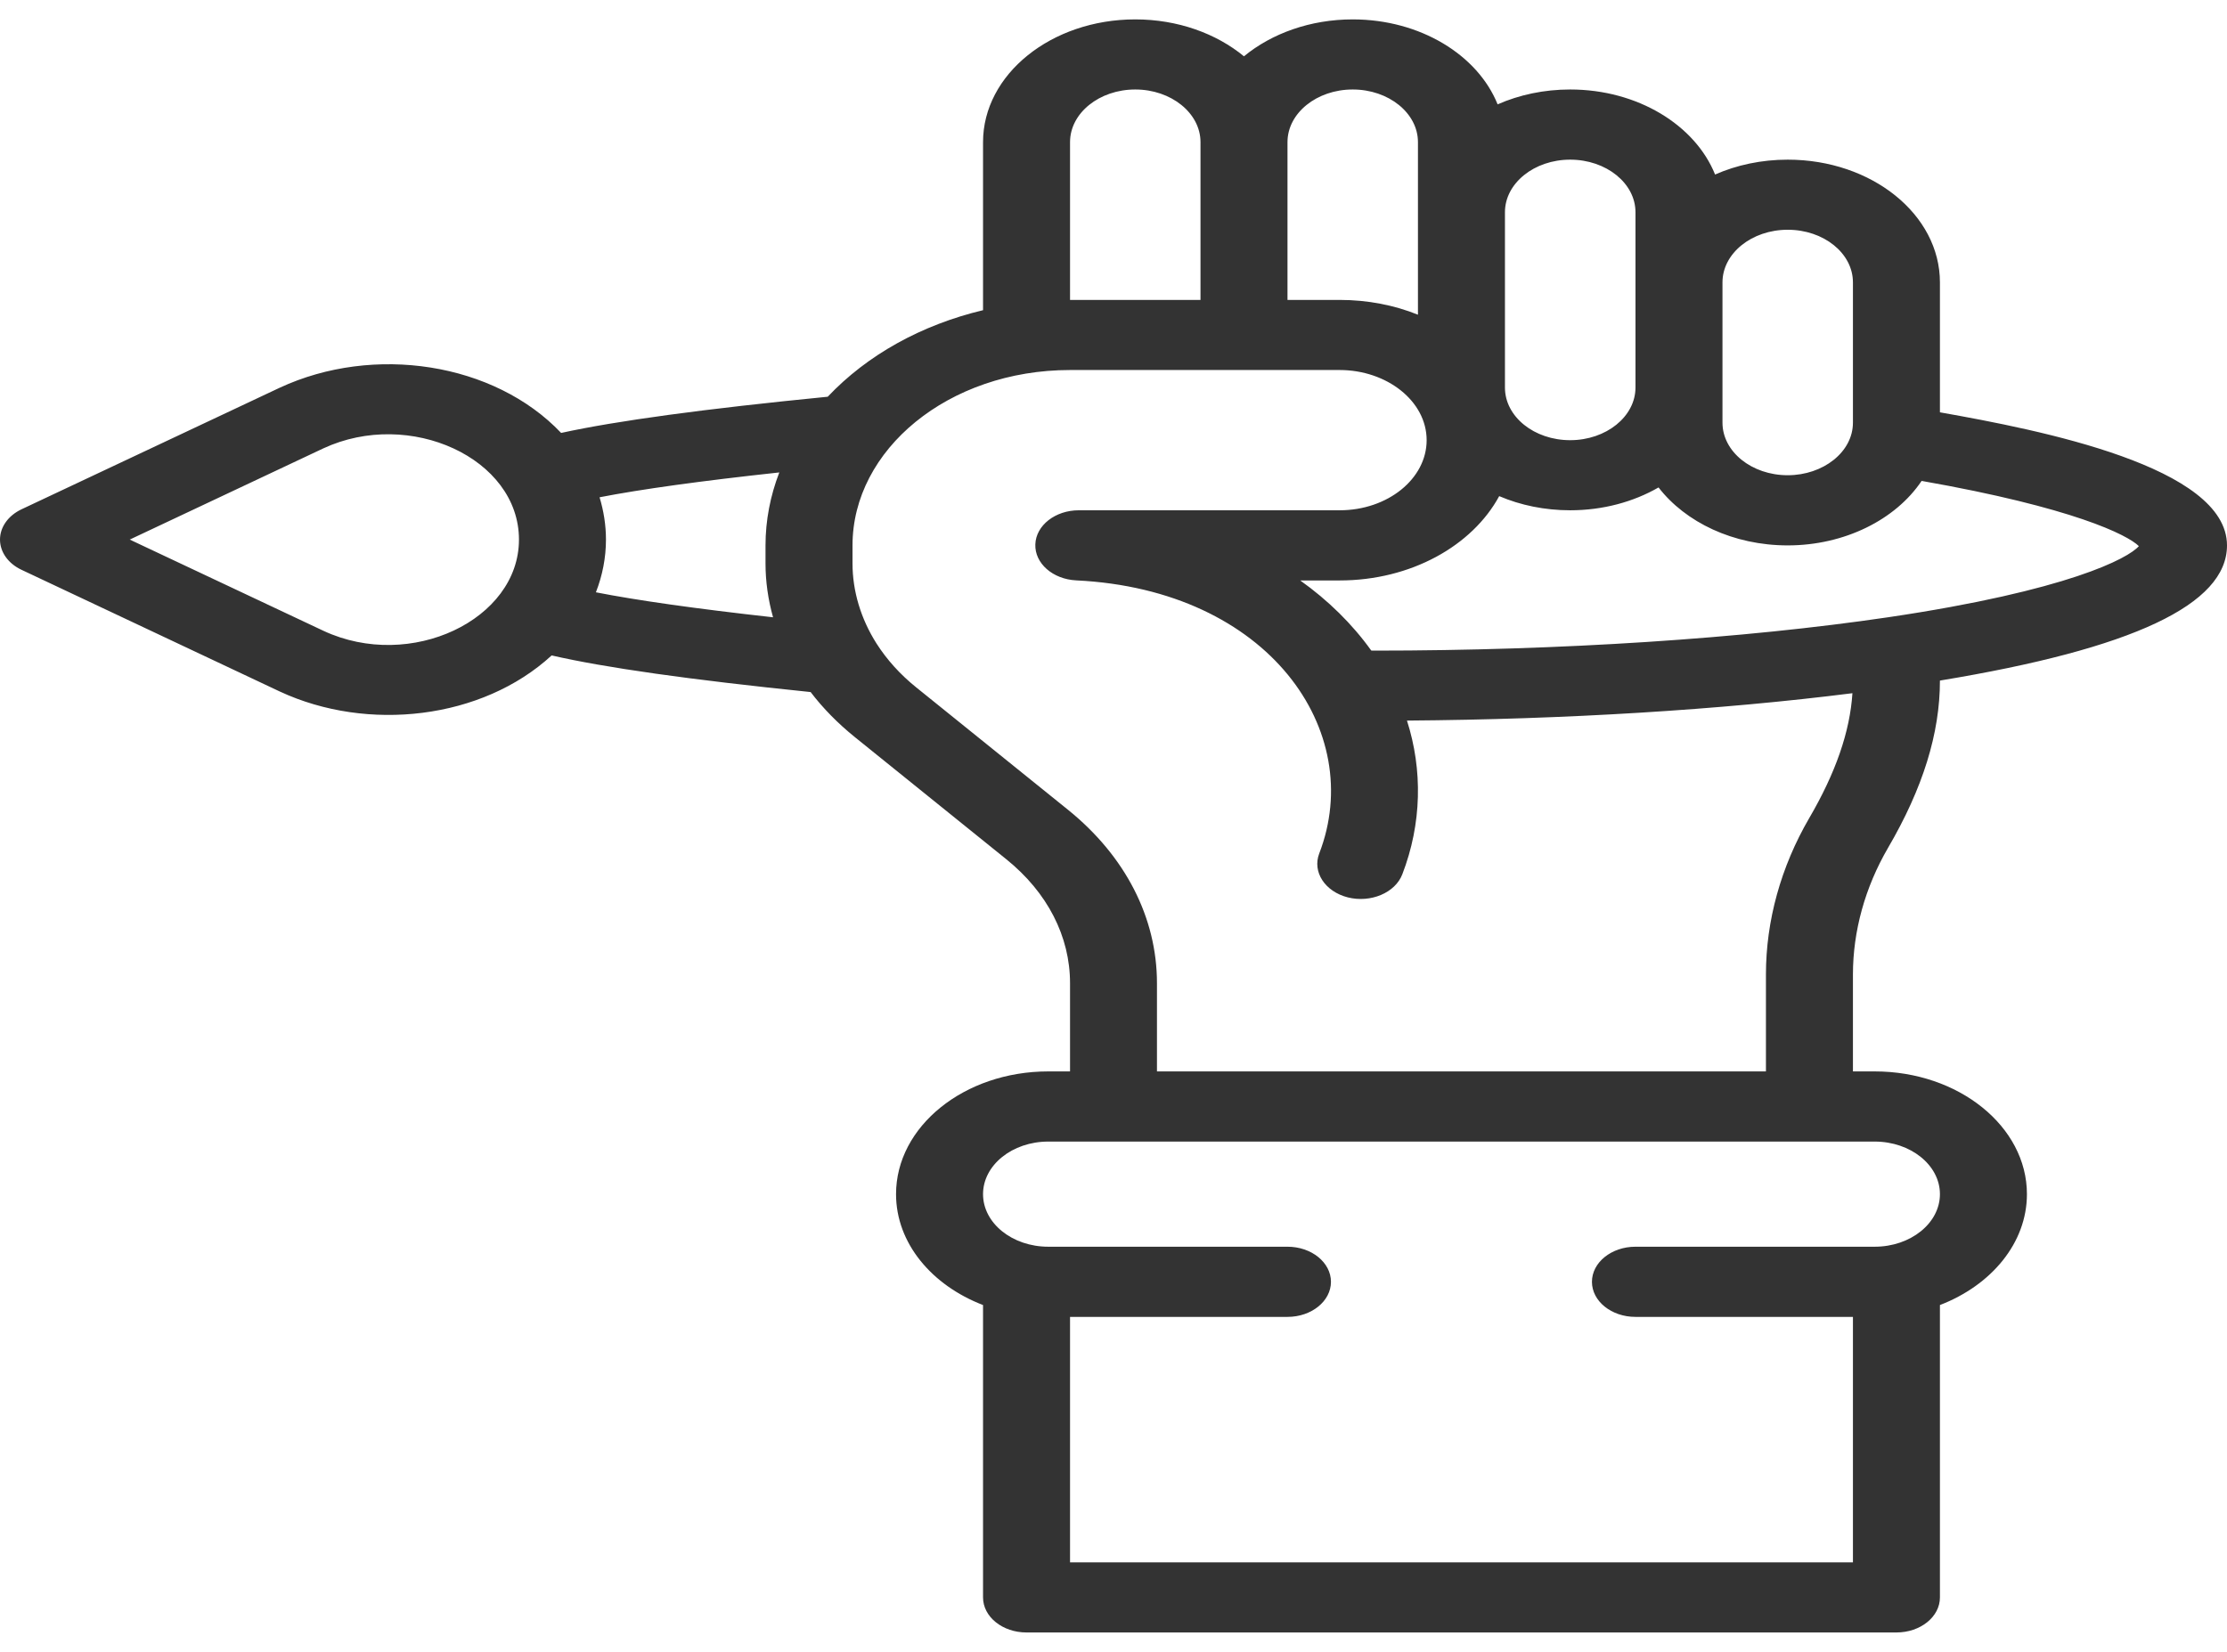 <svg width="31" height="23" viewBox="0 0 31 23" fill="none" xmlns="http://www.w3.org/2000/svg">
<path d="M27.004 5.741V3.932C27.004 2.987 26.056 2.223 24.885 2.223C24.519 2.223 24.174 2.298 23.874 2.43C23.598 1.744 22.799 1.246 21.857 1.246C21.491 1.246 21.147 1.321 20.847 1.453C20.571 0.767 19.771 0.27 18.83 0.27C18.238 0.27 17.701 0.467 17.316 0.784C16.931 0.467 16.395 0.27 15.803 0.27C14.634 0.27 13.684 1.036 13.684 1.979V4.319C12.826 4.524 12.072 4.942 11.522 5.524C9.807 5.693 8.583 5.859 7.811 6.028C6.881 5.048 5.203 4.79 3.893 5.399L0.3 7.091C0.114 7.179 0 7.339 0 7.513C0 7.686 0.114 7.847 0.3 7.934L3.896 9.629C5.117 10.197 6.711 10.017 7.679 9.126C8.419 9.296 9.589 9.462 11.284 9.636C11.457 9.863 11.663 10.072 11.898 10.262L14.008 11.964C14.58 12.425 14.895 13.038 14.895 13.69V14.918H14.592C13.423 14.918 12.473 15.684 12.473 16.627C12.473 17.307 12.968 17.896 13.684 18.171V22.242C13.684 22.512 13.955 22.73 14.289 22.73H26.398C26.733 22.73 27.004 22.512 27.004 22.242V18.171C27.719 17.896 28.215 17.307 28.215 16.627C28.215 15.684 27.264 14.918 26.096 14.918H25.793V13.568C25.793 12.964 25.962 12.355 26.28 11.808C26.767 10.974 27.004 10.211 27.004 9.476C29.691 9.033 31 8.416 31 7.594C31 6.499 28.408 5.989 27.004 5.741ZM24.885 3.199C25.387 3.199 25.793 3.527 25.793 3.932V5.885C25.793 6.294 25.378 6.617 24.885 6.617C24.384 6.617 23.977 6.289 23.977 5.885V3.932C23.977 3.528 24.384 3.199 24.885 3.199ZM21.857 2.223C22.358 2.223 22.766 2.551 22.766 2.955V5.396C22.766 5.8 22.358 6.129 21.857 6.129C21.357 6.129 20.949 5.803 20.949 5.396V2.955C20.949 2.551 21.357 2.223 21.857 2.223ZM18.83 1.246C19.331 1.246 19.738 1.575 19.738 1.979V4.382C19.409 4.249 19.038 4.176 18.648 4.176H17.922V1.979C17.922 1.575 18.329 1.246 18.83 1.246ZM14.895 1.979C14.895 1.575 15.302 1.246 15.803 1.246C16.303 1.246 16.711 1.575 16.711 1.979V4.176H14.895V1.979ZM10.761 8.595C9.69 8.476 8.865 8.359 8.295 8.247C8.387 8.011 8.435 7.764 8.435 7.513C8.435 7.314 8.404 7.116 8.346 6.924C8.921 6.812 9.758 6.696 10.848 6.578C10.722 6.905 10.656 7.247 10.656 7.594V7.845C10.656 8.097 10.692 8.349 10.761 8.595ZM4.504 8.784L1.806 7.513L4.501 6.243C5.702 5.685 7.224 6.38 7.224 7.513C7.224 8.629 5.716 9.348 4.504 8.784ZM14.864 11.273L12.754 9.571C12.53 9.391 12.345 9.185 12.201 8.96C11.983 8.616 11.867 8.23 11.867 7.845V7.594C11.867 6.262 13.201 5.152 14.895 5.152H18.648C19.304 5.152 19.859 5.584 19.859 6.129C19.859 6.667 19.316 7.105 18.648 7.105H15.017C14.69 7.105 14.421 7.315 14.412 7.579C14.402 7.843 14.654 8.065 14.981 8.081C17.67 8.211 19.02 10.187 18.364 11.883C18.265 12.14 18.443 12.414 18.762 12.495C19.081 12.575 19.421 12.431 19.52 12.174C19.792 11.47 19.805 10.719 19.585 10.033C21.794 10.017 23.952 9.884 25.786 9.652C25.751 10.189 25.553 10.76 25.184 11.392C24.79 12.069 24.582 12.821 24.582 13.568V14.918H16.105V13.69C16.105 12.777 15.665 11.919 14.864 11.273ZM27.004 16.627C27.004 17.031 26.596 17.359 26.096 17.359H22.766C22.431 17.359 22.16 17.578 22.16 17.848C22.16 18.117 22.431 18.336 22.766 18.336H25.793V21.754H14.895V18.336H17.922C18.256 18.336 18.527 18.117 18.527 17.848C18.527 17.578 18.256 17.359 17.922 17.359H14.592C14.091 17.359 13.684 17.031 13.684 16.627C13.684 16.223 14.091 15.895 14.592 15.895H26.096C26.596 15.895 27.004 16.223 27.004 16.627ZM26.287 8.594C24.263 8.893 21.722 9.059 19.133 9.059C19.118 9.059 19.103 9.058 19.088 9.058C18.823 8.688 18.488 8.359 18.099 8.082H18.648C19.641 8.082 20.495 7.598 20.869 6.908C21.166 7.035 21.503 7.105 21.857 7.105C22.315 7.105 22.74 6.987 23.087 6.787C23.461 7.271 24.127 7.594 24.885 7.594C25.676 7.594 26.387 7.236 26.749 6.696C28.858 7.067 29.616 7.448 29.773 7.604C29.629 7.772 28.791 8.223 26.287 8.594Z" fill="#333333"/>
</svg>
